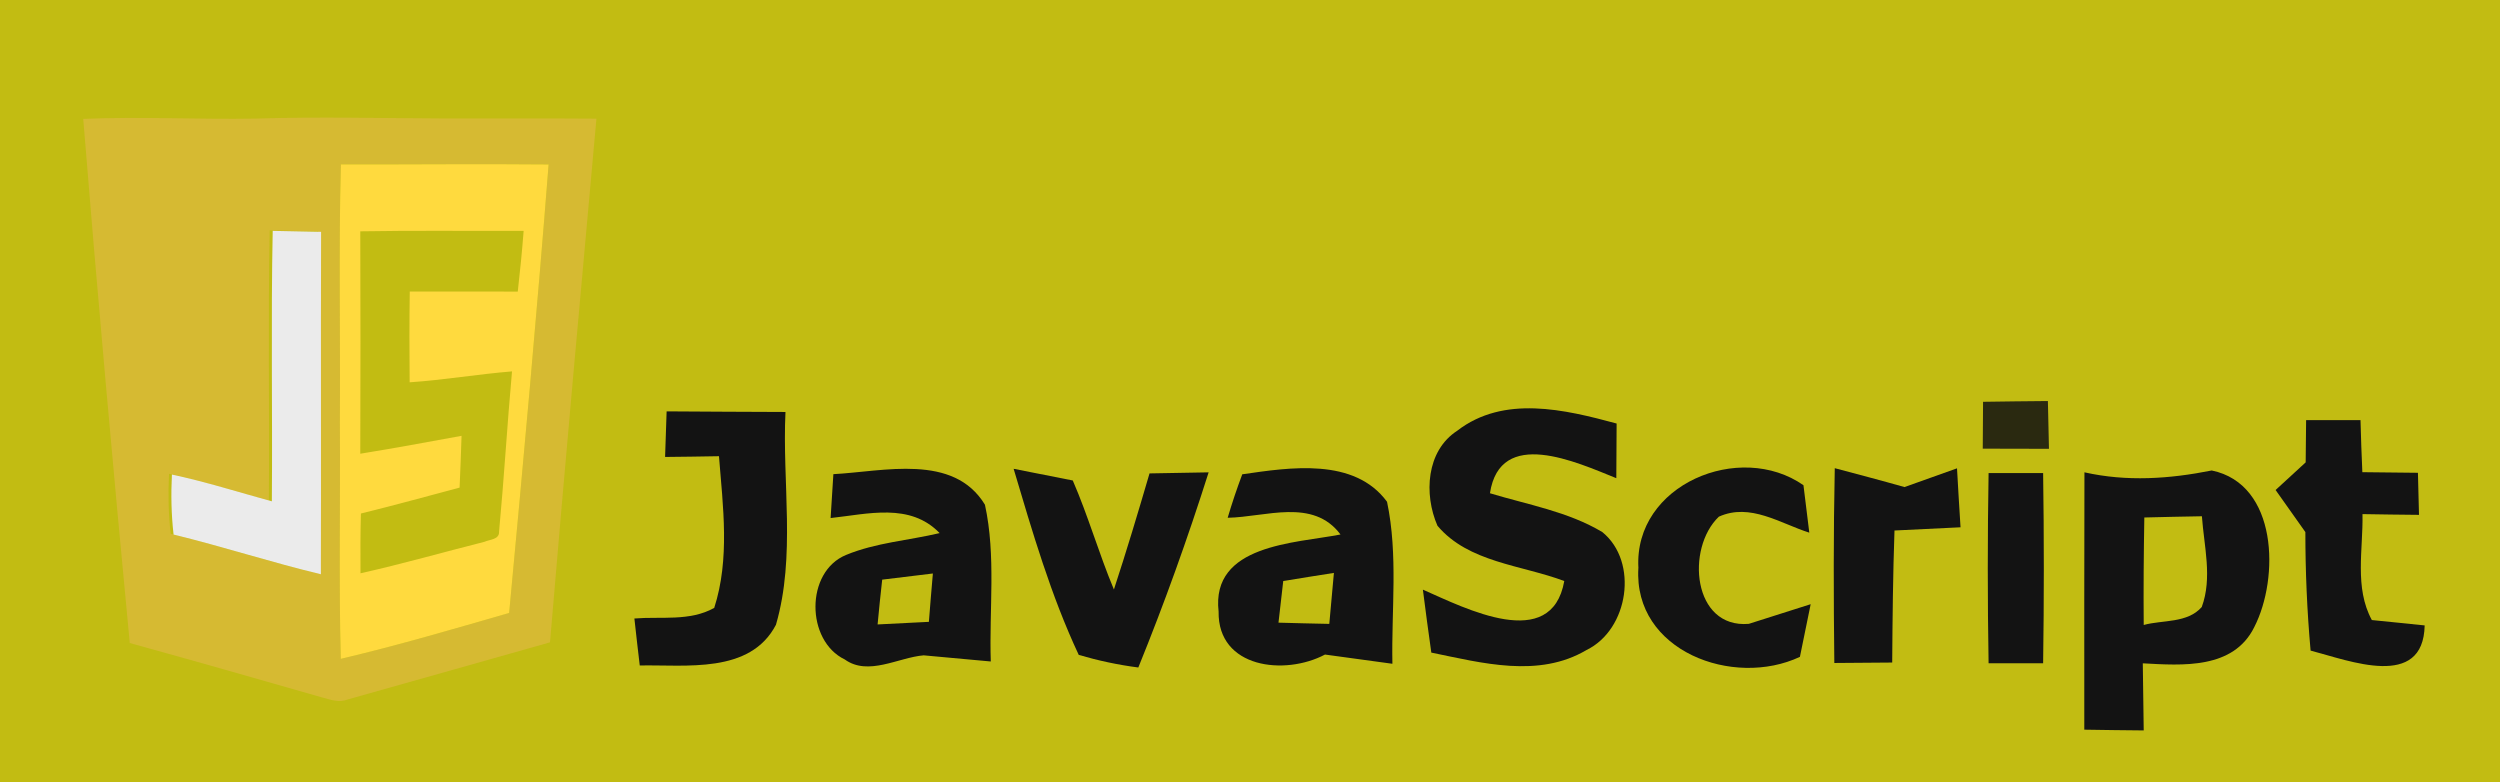 <?xml version="1.0" encoding="UTF-8" standalone="no"?>
<svg
   width="89.5"
   height="28"
   role="img"
   aria-label="VUE.JS"
   version="1.1"
   id="svg2"
   sodipodi:docname="javascript1.svg"
   inkscape:version="1.3.2 (091e20e, 2023-11-25)"
   xmlns:inkscape="http://www.inkscape.org/namespaces/inkscape"
   xmlns:sodipodi="http://sodipodi.sourceforge.net/DTD/sodipodi-0.dtd"
   xmlns="http://www.w3.org/2000/svg"
   xmlns:svg="http://www.w3.org/2000/svg"
   xmlns:rdf="http://www.w3.org/1999/02/22-rdf-syntax-ns#"
   xmlns:cc="http://creativecommons.org/ns#"
   xmlns:dc="http://purl.org/dc/elements/1.1/">
  <defs
     id="defs2" />
  <sodipodi:namedview
     id="namedview2"
     pagecolor="#ffffff"
     bordercolor="#000000"
     borderopacity="0.25"
     inkscape:showpageshadow="2"
     inkscape:pageopacity="0.0"
     inkscape:pagecheckerboard="0"
     inkscape:deskcolor="#d1d1d1"
     showgrid="false"
     inkscape:zoom="4.2227874"
     inkscape:cx="37.179233"
     inkscape:cy="20.24729"
     inkscape:window-width="1368"
     inkscape:window-height="696"
     inkscape:window-x="0"
     inkscape:window-y="0"
     inkscape:window-maximized="1"
     inkscape:current-layer="svg2" />
  <title
     id="title1">VUE.JS</title>
  <g
     shape-rendering="crispEdges"
     id="g1"
     style="display:inline">
    <rect
       width="89.5"
       height="28"
       fill="#35495e"
       id="rect1"
       style="display:inline;fill:#c2bc12;fill-opacity:1"
       x="0"
       y="0" />
    <path
       class="cls-1"
       d="M 11.541,12.01 C 10.323,6.639 7.785,5.209 7.138,4.198 A 11.498,11.498 0 0 1 6.43,2.812 c -0.034,0.477 -0.097,0.778 -0.503,1.14 -0.814,0.726 -4.273,3.545 -4.564,9.648 -0.271,5.69 4.183,9.199 4.772,9.562 0.453,0.223 1.004,0.005 1.272,-0.2 2.147,-1.474 5.081,-5.402 4.136,-10.952"
       id="path1"
       style="display:none;fill:#10aa50;stroke-width:0.08" />
    <path
       class="cls-2"
       d="m 6.615,20.132 c -0.112,1.408 -0.192,2.227 -0.477,3.032 0,0 0.187,1.341 0.318,2.761 H 6.92 A 25.826,25.826 0 0 1 7.427,22.951 C 6.825,22.655 6.638,21.368 6.615,20.132 Z"
       id="path2"
       style="display:none;fill:#b8c4c2;stroke-width:0.08" />
    <path
       class="cls-3"
       d="m 7.426,22.952 v 0 C 6.818,22.671 6.643,21.356 6.615,20.132 A 57.725,57.725 0 0 0 6.747,14.06 C 6.715,12.997 6.762,4.219 6.485,2.933 a 10.68,10.68 0 0 0 0.653,1.264 c 0.647,1.012 3.186,2.442 4.403,7.813 0.948,5.54 -1.97,9.459 -4.115,10.942 z"
       id="path3"
       style="display:none;fill:#12924f;stroke-width:0.08" />
    <path
       class="cls-4"
       d="m 87.513,21.01 a 1.319,1.319 0 1 1 1.319,-1.338 1.303,1.303 0 0 1 -1.319,1.338 m 0,-2.52 a 1.201,1.201 0 1 0 1.193,1.204 1.181,1.181 0 0 0 -1.193,-1.204 m 0.318,2.034 -0.34,-0.734 h -0.274 v 0.734 h -0.2 v -1.67 h 0.492 c 0.367,0 0.519,0.159 0.519,0.467 0,0.245 -0.115,0.398 -0.33,0.445 l 0.352,0.756 z m -0.607,-0.907 h 0.289 c 0.234,0 0.323,-0.08 0.323,-0.293 0,-0.213 -0.085,-0.286 -0.348,-0.286 h -0.263 z"
       id="path4"
       style="display:none;fill:#21313c;stroke-width:0.08" />
    <path
       class="cls-4"
       d="m 67.876,19.807 c 0.357,0.286 1.07,0.403 1.7,0.403 0.815,0 1.614,-0.151 2.395,-0.857 0.795,-0.723 1.342,-1.829 1.342,-3.596 0,-1.697 -0.646,-3.075 -1.971,-3.881 -0.748,-0.47 -1.716,-0.655 -2.821,-0.655 -0.318,0 -0.646,0.017 -0.832,0.101 a 0.437,0.437 0 0 0 -0.153,0.239 c -0.033,0.302 -0.033,2.604 -0.033,3.965 0,1.395 0,3.34 0.033,3.579 0.017,0.202 0.119,0.557 0.34,0.705 m -3.391,-9.344 c 0.289,0 1.386,0.05 1.897,0.05 0.954,0 1.614,-0.05 3.398,-0.05 1.495,0 2.753,0.403 3.653,1.175 1.088,0.942 1.67,2.251 1.67,3.848 0,2.268 -1.034,3.579 -2.073,4.318 -1.034,0.773 -2.379,1.21 -4.295,1.21 -1.02,0 -2.77,-0.033 -4.231,-0.05 h -0.03 c -0.068,-0.134 0.125,-0.659 0.244,-0.672 0.398,-0.045 0.503,-0.06 0.686,-0.136 0.309,-0.126 0.381,-0.284 0.415,-0.838 0.051,-1.042 0.034,-2.285 0.034,-3.697 0,-1.008 0.017,-2.974 -0.017,-3.596 -0.052,-0.52 -0.271,-0.655 -0.716,-0.756 a 9.245,9.245 0 0 0 -0.954,-0.151 c -0.033,-0.101 0.227,-0.557 0.313,-0.655"
       id="path5"
       style="display:none;fill:#21313c;stroke-width:0.08" />
    <path
       class="cls-4"
       d="m 79.313,11.319 c -0.068,0.017 -0.153,0.185 -0.153,0.269 -0.017,0.605 -0.034,2.184 -0.034,3.276 a 0.108,0.108 0 0 0 0.085,0.084 c 0.22,0.017 0.764,0.034 1.223,0.034 0.646,0 1.02,-0.084 1.223,-0.185 0.544,-0.269 0.795,-0.857 0.795,-1.495 0,-1.462 -1.02,-2.016 -2.531,-2.016 a 4.561,4.561 0 0 0 -0.612,0.033 m 3.857,6.72 c 0,-1.478 -1.088,-2.318 -3.076,-2.318 -0.084,0 -0.716,-0.017 -0.866,0.017 -0.051,0.017 -0.102,0.05 -0.102,0.084 0,1.059 -0.017,2.755 0.034,3.427 0.034,0.286 0.239,0.689 0.492,0.806 0.272,0.151 0.884,0.185 1.308,0.185 1.172,0 2.209,-0.655 2.209,-2.201 M 76.243,10.496 c 0.153,0 0.605,0.05 1.761,0.05 1.087,0 1.971,-0.033 3.022,-0.033 1.308,0 3.109,0.471 3.109,2.419 0,0.954 -0.679,1.731 -1.563,2.1 -0.051,0.017 -0.051,0.05 0,0.067 1.257,0.318 2.361,1.092 2.361,2.57 0,1.445 -0.9,2.353 -2.209,2.924 -0.795,0.353 -1.784,0.47 -2.784,0.47 -0.764,0 -2.813,-0.08 -3.952,-0.067 -0.119,-0.05 0.109,-0.589 0.211,-0.672 a 3.132,3.132 0 0 0 0.771,-0.121 c 0.407,-0.1 0.456,-0.231 0.507,-0.837 0.034,-0.521 0.034,-2.386 0.034,-3.713 0,-1.815 0.017,-3.04 0,-3.646 -0.017,-0.47 -0.187,-0.622 -0.51,-0.705 -0.254,-0.051 -0.679,-0.101 -1.019,-0.151 -0.085,-0.084 0.177,-0.589 0.261,-0.655"
       id="path6"
       style="display:none;fill:#21313c;stroke-width:0.08" />
    <path
       class="cls-4"
       d="m 15.303,21.01 a 0.736,0.736 0 0 1 -0.052,-0.34 0.432,0.432 0 0 1 0.052,-0.227 5.772,5.772 0 0 0 0.652,-0.133 c 0.301,-0.075 0.414,-0.239 0.431,-0.622 0.049,-0.906 0.052,-2.605 0.035,-3.8 v -0.035 c 0,-0.129 0,-0.304 -0.159,-0.427 a 3.415,3.415 0 0 0 -0.901,-0.398 c -0.142,-0.042 -0.221,-0.117 -0.217,-0.204 0.004,-0.087 0.094,-0.191 0.279,-0.227 0.492,-0.05 1.782,-0.358 2.289,-0.592 a 0.336,0.336 0 0 1 0.068,0.239 c 0,0.052 -0.008,0.108 -0.013,0.165 -0.014,0.169 -0.03,0.36 -0.03,0.551 a 0.126,0.126 0 0 0 0.213,0.072 c 0.965,-0.756 1.829,-1.026 2.272,-1.026 0.729,0 1.297,0.348 1.737,1.066 a 0.117,0.117 0 0 0 0.099,0.058 0.113,0.113 0 0 0 0.092,-0.049 c 0.887,-0.673 1.766,-1.074 2.354,-1.074 1.39,0 2.221,1.041 2.221,2.784 0,0.501 -0.005,1.136 -0.009,1.729 -0.004,0.52 -0.008,1.008 -0.008,1.345 0,0.08 0.11,0.309 0.274,0.354 0.204,0.099 0.497,0.15 0.868,0.214 h 0.014 c 0.028,0.1 -0.031,0.489 -0.087,0.569 -0.092,0 -0.22,-0.008 -0.379,-0.016 -0.289,-0.014 -0.685,-0.034 -1.145,-0.034 -0.924,0 -1.407,0.018 -1.868,0.048 -0.035,-0.115 -0.047,-0.488 -0.005,-0.565 a 4.895,4.895 0 0 0 0.566,-0.123 c 0.294,-0.097 0.379,-0.231 0.398,-0.621 0.007,-0.278 0.06,-2.723 -0.034,-3.304 -0.087,-0.602 -0.541,-1.307 -1.533,-1.307 -0.368,0 -0.962,0.153 -1.529,0.583 a 0.223,0.223 0 0 0 -0.056,0.144 v 0.012 c 0.067,0.313 0.067,0.679 0.067,1.232 0,0.318 0,0.65 -0.004,0.981 -0.004,0.674 -0.007,1.311 0.004,1.792 0,0.328 0.198,0.406 0.358,0.469 0.087,0.019 0.155,0.036 0.224,0.052 0.133,0.033 0.271,0.066 0.477,0.099 a 0.914,0.914 0 0 1 -0.008,0.423 0.339,0.339 0 0 1 -0.06,0.144 c -0.514,-0.018 -1.041,-0.033 -1.802,-0.033 -0.231,0 -0.607,0.009 -0.939,0.018 -0.27,0.007 -0.524,0.014 -0.669,0.015 a 0.655,0.655 0 0 1 -0.051,-0.293 0.507,0.507 0 0 1 0.053,-0.274 l 0.204,-0.037 c 0.178,-0.032 0.332,-0.059 0.477,-0.095 0.251,-0.08 0.346,-0.216 0.364,-0.537 0.049,-0.748 0.087,-2.902 -0.018,-3.441 -0.18,-0.865 -0.672,-1.304 -1.464,-1.304 -0.464,0 -1.05,0.223 -1.529,0.582 a 0.466,0.466 0 0 0 -0.141,0.346 c 0,0.257 0,0.562 0,0.89 0,1.082 -0.007,2.428 0.019,3.01 0.016,0.18 0.08,0.393 0.416,0.471 0.074,0.021 0.201,0.042 0.349,0.067 0.085,0.014 0.178,0.029 0.274,0.047 a 1.206,1.206 0 0 1 -0.045,0.569 c -0.148,0 -0.33,-0.009 -0.538,-0.018 -0.318,-0.014 -0.716,-0.032 -1.165,-0.032 -0.531,0 -0.901,0.018 -1.198,0.032 -0.2,0.009 -0.372,0.018 -0.545,0.018"
       id="path7"
       style="display:none;fill:#21313c;stroke-width:0.08" />
    <path
       class="cls-4"
       d="m 32.359,14.726 a 1.449,1.449 0 0 0 -0.811,0.228 c -0.59,0.359 -0.891,1.075 -0.891,2.128 0,1.971 0.987,3.347 2.4,3.347 a 1.511,1.511 0 0 0 1.035,-0.367 c 0.434,-0.354 0.665,-1.078 0.665,-2.091 0,-1.941 -0.965,-3.246 -2.4,-3.246 m 0.272,6.435 c -2.553,0 -3.462,-1.873 -3.462,-3.625 0,-1.224 0.5,-2.181 1.487,-2.845 a 4.542,4.542 0 0 1 2.298,-0.679 c 1.948,0 3.308,1.401 3.308,3.407 0,1.363 -0.543,2.44 -1.572,3.113 -0.494,0.302 -1.352,0.629 -2.06,0.629"
       id="path8"
       style="display:none;fill:#21313c;stroke-width:0.08" />
    <path
       class="cls-4"
       d="m 58.349,14.726 a 1.445,1.445 0 0 0 -0.813,0.228 c -0.59,0.359 -0.891,1.075 -0.891,2.128 0,1.971 0.987,3.347 2.4,3.347 a 1.511,1.511 0 0 0 1.039,-0.367 c 0.434,-0.354 0.664,-1.078 0.664,-2.091 0,-1.941 -0.964,-3.246 -2.399,-3.246 m 0.272,6.435 c -2.553,0 -3.462,-1.873 -3.462,-3.624 0,-1.226 0.5,-2.182 1.488,-2.846 a 4.533,4.533 0 0 1 2.297,-0.679 c 1.948,0 3.308,1.401 3.308,3.406 0,1.365 -0.543,2.441 -1.572,3.113 -0.494,0.303 -1.352,0.63 -2.06,0.63"
       id="path9"
       style="display:none;fill:#21313c;stroke-width:0.08" />
    <path
       class="cls-4"
       d="m 49.753,14.659 c -0.787,0 -1.296,0.621 -1.296,1.583 0,0.962 0.438,2.104 1.67,2.104 0.212,0 0.595,-0.094 0.785,-0.303 0.286,-0.263 0.477,-0.807 0.477,-1.381 0,-1.254 -0.611,-2.003 -1.633,-2.003 m -0.102,6.636 a 1.296,1.296 0 0 0 -0.636,0.159 c -0.623,0.398 -0.911,0.795 -0.911,1.257 0,0.433 0.168,0.777 0.529,1.082 0.437,0.371 1.028,0.551 1.803,0.551 1.526,0 2.21,-0.821 2.21,-1.634 0,-0.566 -0.284,-0.946 -0.868,-1.16 -0.45,-0.165 -1.202,-0.255 -2.123,-0.255 m 0.102,3.897 c -0.916,0 -1.576,-0.193 -2.14,-0.627 -0.549,-0.423 -0.795,-1.051 -0.795,-1.486 a 1.162,1.162 0 0 1 0.301,-0.756 c 0.159,-0.181 0.529,-0.521 1.384,-1.109 a 0.073,0.073 0 0 0 0.045,-0.068 0.071,0.071 0 0 0 -0.054,-0.07 c -0.704,-0.27 -0.916,-0.716 -0.981,-0.954 0,-0.009 0,-0.022 -0.007,-0.037 -0.02,-0.094 -0.039,-0.183 0.089,-0.274 0.099,-0.07 0.256,-0.164 0.425,-0.263 a 5.717,5.717 0 0 0 0.683,-0.445 0.112,0.112 0 0 0 -0.029,-0.175 c -1.042,-0.35 -1.567,-1.124 -1.567,-2.306 a 2.293,2.293 0 0 1 0.962,-1.887 c 0.419,-0.332 1.471,-0.73 2.153,-0.73 h 0.04 c 0.701,0.017 1.096,0.164 1.643,0.366 a 2.612,2.612 0 0 0 0.972,0.154 c 0.58,0 0.833,-0.184 1.051,-0.398 a 0.912,0.912 0 0 1 0.056,0.301 1.131,1.131 0 0 1 -0.189,0.69 c -0.119,0.165 -0.398,0.284 -0.653,0.284 -0.026,0 -0.052,0 -0.08,-0.004 a 2.143,2.143 0 0 1 -0.398,-0.066 l -0.065,0.023 c -0.021,0.03 -0.007,0.064 0.009,0.107 a 0.135,0.135 0 0 1 0.009,0.026 4.654,4.654 0 0 1 0.095,0.644 c 0,1.237 -0.488,1.775 -1.015,2.174 a 3.464,3.464 0 0 1 -1.75,0.678 v 0 c -0.013,0 -0.08,0.006 -0.204,0.017 -0.08,0.007 -0.183,0.017 -0.198,0.017 h -0.015 c -0.115,0.032 -0.414,0.174 -0.414,0.439 0,0.22 0.135,0.492 0.782,0.542 l 0.418,0.029 c 0.853,0.06 1.917,0.134 2.419,0.303 a 1.675,1.675 0 0 1 1.119,1.612 c 0,1.109 -0.789,2.153 -2.11,2.791 a 4.586,4.586 0 0 1 -1.995,0.448"
       id="path10"
       style="display:none;fill:#21313c;stroke-width:0.08" />
    <path
       class="cls-4"
       d="m 45.852,20.418 c -0.374,-0.05 -0.647,-0.101 -0.969,-0.252 a 0.445,0.445 0 0 1 -0.119,-0.239 c -0.034,-0.521 -0.034,-2.033 -0.034,-3.022 0,-0.807 -0.135,-1.511 -0.477,-2.016 -0.408,-0.572 -0.985,-0.907 -1.733,-0.907 -0.662,0 -1.546,0.453 -2.276,1.075 -0.017,0.017 -0.13,0.123 -0.127,-0.042 0.003,-0.165 0.028,-0.501 0.044,-0.716 a 0.368,0.368 0 0 0 -0.111,-0.312 c -0.477,0.239 -1.816,0.557 -2.311,0.605 -0.361,0.07 -0.453,0.418 -0.067,0.538 h 0.006 a 3.297,3.297 0 0 1 0.875,0.385 c 0.153,0.118 0.136,0.286 0.136,0.42 0.017,1.125 0.017,2.856 -0.034,3.797 -0.017,0.37 -0.119,0.504 -0.391,0.572 l 0.025,-0.009 a 5.286,5.286 0 0 1 -0.629,0.118 c -0.085,0.084 -0.085,0.571 0,0.672 0.17,0 1.034,-0.05 1.75,-0.05 0.985,0 1.494,0.05 1.75,0.05 0.103,-0.118 0.136,-0.571 0.068,-0.672 A 3.579,3.579 0 0 1 40.528,20.311 c -0.271,-0.067 -0.34,-0.202 -0.356,-0.503 -0.033,-0.791 -0.033,-2.47 -0.033,-3.613 0,-0.318 0.084,-0.47 0.186,-0.557 0.34,-0.302 0.901,-0.503 1.393,-0.503 0.477,0 0.795,0.151 1.034,0.352 a 1.439,1.439 0 0 1 0.487,0.95 c 0.068,0.636 0.05,1.916 0.05,3.022 0,0.605 -0.05,0.757 -0.271,0.824 -0.102,0.05 -0.374,0.101 -0.697,0.134 -0.102,0.101 -0.068,0.571 0,0.672 0.441,0 0.954,-0.05 1.699,-0.05 0.934,0 1.529,0.05 1.767,0.05 0.102,-0.118 0.136,-0.557 0.068,-0.672"
       id="path11"
       style="display:none;fill:#21313c;stroke-width:0.08" />
  </g>
  <g
     transform="matrix(0.55,0,0,0.55,-211.085,0.002)"
     id="g3652"
     style="display:inline">
    <path
       style="opacity:0.85;fill:#101010"
       inkscape:connector-curvature="0"
       d="m 512.87,26.15 c 1.4,-0.02 2.81,-0.04 4.22,-0.05 0.02,0.78 0.05,2.33 0.07,3.11 -1.44,0 -2.88,-0.01 -4.31,-0.01 0,-0.76 0.02,-2.28 0.02,-3.05 z"
       id="path3654" />
  </g>
  <path
     id="path3664"
     d="m 23.866,14.727 c 1.413,0.011 2.831,0.016 4.254,0.022 -0.121,2.528 0.374,5.156 -0.341,7.618 -0.923,1.77 -3.221,1.424 -4.876,1.457 -0.066,-0.561 -0.132,-1.121 -0.192,-1.682 0.951,-0.077 1.984,0.11 2.858,-0.379 0.566,-1.753 0.313,-3.628 0.17,-5.431 -0.484,0.011 -1.446,0.022 -1.929,0.027 0.016,-0.407 0.038,-1.226 0.055,-1.633 z"
     inkscape:connector-curvature="0"
     style="display:inline;fill:#131313;stroke-width:0.44" />
  <path
     id="path3666"
     d="m 52.169,15.42 c 1.666,-1.286 3.853,-0.759 5.706,-0.258 -0.005,0.489 -0.011,1.468 -0.011,1.957 -1.435,-0.577 -4.161,-1.836 -4.524,0.539 1.358,0.412 2.792,0.654 4.024,1.391 1.308,1.066 0.94,3.49 -0.566,4.221 -1.715,1.017 -3.749,0.462 -5.557,0.093 -0.104,-0.753 -0.209,-1.501 -0.302,-2.254 1.523,0.671 4.606,2.259 5.062,-0.308 -1.528,-0.577 -3.43,-0.66 -4.54,-1.979 -0.489,-1.121 -0.407,-2.682 0.709,-3.402 z"
     inkscape:connector-curvature="0"
     style="display:inline;fill:#131313;stroke-width:0.44" />
  <path
     id="path3668"
     d="m 82.56,15.041 c 0.643,0 1.292,0 1.946,0 0.016,0.621 0.038,1.242 0.066,1.863 0.495,0.005 1.49,0.016 1.99,0.022 0.011,0.379 0.027,1.132 0.038,1.506 -0.506,-0.005 -1.517,-0.016 -2.023,-0.027 0.027,1.259 -0.297,2.633 0.335,3.793 0.473,0.049 1.418,0.143 1.891,0.192 -0.049,2.314 -2.688,1.264 -4.084,0.901 -0.126,-1.413 -0.187,-2.825 -0.187,-4.243 -0.357,-0.5 -0.715,-1.006 -1.066,-1.506 0.269,-0.247 0.808,-0.742 1.077,-0.989 0.005,-0.379 0.011,-1.138 0.016,-1.512 z"
     inkscape:connector-curvature="0"
     style="display:inline;fill:#131313;stroke-width:0.44" />
  <path
     id="path3670"
     d="m 29.836,16.975 c 1.792,-0.093 4.298,-0.759 5.425,1.094 0.401,1.836 0.148,3.743 0.209,5.612 -0.803,-0.071 -1.605,-0.148 -2.402,-0.22 -0.912,0.077 -1.984,0.753 -2.825,0.148 -1.396,-0.671 -1.418,-3.144 0.049,-3.743 1.066,-0.44 2.232,-0.517 3.347,-0.781 -1.061,-1.099 -2.567,-0.682 -3.903,-0.539 0.027,-0.396 0.077,-1.182 0.099,-1.572 m 1.748,3.776 c -0.06,0.533 -0.115,1.066 -0.165,1.605 0.61,-0.033 1.22,-0.06 1.836,-0.093 0.044,-0.577 0.093,-1.154 0.143,-1.731 -0.61,0.071 -1.215,0.148 -1.814,0.22 z"
     inkscape:connector-curvature="0"
     style="display:inline;fill:#131313;stroke-width:0.44" />
  <path
     id="path3672"
     d="m 36.289,16.783 c 0.528,0.104 1.589,0.313 2.116,0.418 0.555,1.275 0.934,2.616 1.473,3.903 0.451,-1.374 0.868,-2.765 1.275,-4.156 0.528,-0.011 1.589,-0.027 2.116,-0.038 -0.748,2.358 -1.583,4.689 -2.517,6.986 -0.726,-0.093 -1.44,-0.247 -2.133,-0.451 -1,-2.133 -1.66,-4.408 -2.331,-6.662 z"
     inkscape:connector-curvature="0"
     style="display:inline;fill:#131313;stroke-width:0.44" />
  <path
     id="path3674"
     d="m 43.951,18.536 c 0.154,-0.522 0.33,-1.044 0.522,-1.556 1.704,-0.247 4.013,-0.61 5.183,0.984 0.401,1.902 0.154,3.87 0.192,5.799 -0.808,-0.11 -1.611,-0.22 -2.413,-0.33 -1.44,0.764 -3.842,0.489 -3.809,-1.539 -0.275,-2.408 2.732,-2.441 4.364,-2.759 -0.984,-1.319 -2.688,-0.621 -4.04,-0.599 m 1.99,2.265 c -0.06,0.495 -0.115,0.995 -0.17,1.49 0.605,0.016 1.209,0.033 1.819,0.044 0.055,-0.61 0.11,-1.215 0.165,-1.825 -0.605,0.093 -1.209,0.192 -1.814,0.291 z"
     inkscape:connector-curvature="0"
     style="display:inline;fill:#131313;stroke-width:0.44" />
  <path
     id="path3676"
     d="m 58.655,20.334 c -0.17,-2.99 3.633,-4.557 5.909,-2.963 0.055,0.423 0.159,1.275 0.209,1.698 -1.044,-0.33 -2.116,-1.077 -3.238,-0.572 -1.187,1.132 -0.94,4.007 1.072,3.837 0.555,-0.176 1.66,-0.528 2.215,-0.704 -0.099,0.473 -0.291,1.418 -0.385,1.885 -2.38,1.121 -5.969,-0.203 -5.783,-3.183 z"
     inkscape:connector-curvature="0"
     style="display:inline;fill:#131313;stroke-width:0.44" />
  <path
     id="path3678"
     d="m 65.685,16.761 c 0.825,0.22 1.666,0.44 2.496,0.676 0.621,-0.225 1.248,-0.445 1.88,-0.671 0.027,0.528 0.093,1.583 0.126,2.111 -0.792,0.038 -1.583,0.077 -2.364,0.115 -0.055,1.578 -0.071,3.15 -0.082,4.727 -0.517,0.005 -1.556,0.011 -2.072,0.016 -0.027,-2.325 -0.033,-4.65 0.016,-6.975 z"
     inkscape:connector-curvature="0"
     style="display:inline;fill:#131313;stroke-width:0.44" />
  <path
     id="path3680"
     d="m 74.623,16.909 c 1.517,0.341 3.045,0.236 4.557,-0.066 2.369,0.489 2.424,3.848 1.523,5.607 -0.748,1.517 -2.578,1.374 -3.991,1.297 0.011,0.803 0.022,1.6 0.033,2.402 -0.528,-0.005 -1.594,-0.016 -2.127,-0.027 0,-3.067 -0.005,-6.14 0.005,-9.212 m 2.144,1.616 c -0.022,1.281 -0.033,2.567 -0.022,3.848 0.682,-0.187 1.561,-0.055 2.078,-0.643 0.385,-1.044 0.082,-2.171 0.005,-3.249 -0.687,0.011 -1.374,0.027 -2.061,0.044 z"
     inkscape:connector-curvature="0"
     style="display:inline;fill:#131313;stroke-width:0.44" />
  <g
     transform="matrix(0.55,0,0,0.55,-211.085,0.002)"
     id="g3688"
     style="display:inline">
    <path
       style="fill:#131313"
       inkscape:connector-curvature="0"
       d="m 513.23,30.79 c 0.89,0 2.67,0 3.55,0 0.06,4.13 0.06,8.25 0,12.38 -0.89,0 -2.66,0 -3.55,0 -0.07,-4.12 -0.07,-8.25 0,-12.38 z"
       id="path3690" />
  </g>
  <g
     transform="matrix(0.206,0,0,0.206,-87.461,-6.291)"
     id="g3768"
     style="display:inline">
    <path
       style="fill:#d6ba32"
       inkscape:connector-curvature="0"
       d="m 439.03,51.2 c 9.97,-0.42 19.96,0.12 29.94,-0.05 11.01,-0.35 22.01,-0.06 33.03,-0.02 8.74,0.02 17.48,-0.04 26.22,0.03 -2.75,30.33 -5.52,60.66 -8.07,91.01 -11.71,3.33 -23.43,6.61 -35.14,9.92 -1.5,0.62 -3.04,0.04 -4.48,-0.35 -11.13,-3.2 -22.26,-6.37 -33.41,-9.45 -2.9,-30.34 -5.63,-60.71 -8.09,-91.09 m 44.78,7.91 c -0.41,14.96 -0.06,29.92 -0.18,44.88 0.11,13.68 -0.2,27.37 0.16,41.05 9.84,-2.32 19.55,-5.17 29.26,-7.98 2.44,-25.97 4.82,-51.94 6.86,-77.94 -12.03,-0.12 -24.07,0.02 -36.1,-0.01 m -12.52,58.42 c -5.78,-1.58 -11.49,-3.4 -17.35,-4.65 -0.17,3.48 -0.11,6.96 0.29,10.42 8.58,2.09 16.98,4.84 25.57,6.89 0.06,-19.81 -0.03,-39.63 0.04,-59.44 -2.8,-0.07 -5.6,-0.11 -8.4,-0.17 -0.32,15.64 -0.02,31.3 -0.15,46.95 z"
       id="path3770" />
  </g>
  <g
     transform="matrix(0.206,0,0,0.206,-87.461,-6.291)"
     id="g3796"
     style="display:inline">
    <path
       style="fill:#ffda3e"
       inkscape:connector-curvature="0"
       d="m 483.81,59.11 c 12.03,0.03 24.07,-0.11 36.1,0.01 -2.04,26 -4.42,51.97 -6.86,77.94 -9.71,2.81 -19.42,5.66 -29.26,7.98 -0.36,-13.68 -0.05,-27.37 -0.16,-41.05 0.12,-14.96 -0.23,-29.92 0.18,-44.88 m 3.37,11.63 c 0.04,12.88 0.05,25.77 0,38.65 5.88,-0.95 11.74,-2.04 17.6,-3.11 -0.09,3 -0.21,6 -0.34,9 -5.71,1.52 -11.41,3.09 -17.15,4.5 -0.09,3.46 -0.1,6.92 -0.07,10.39 7.23,-1.62 14.35,-3.66 21.53,-5.47 0.9,-0.42 2.63,-0.37 2.55,-1.78 0.87,-9.26 1.41,-18.56 2.25,-27.84 -5.95,0.49 -11.84,1.49 -17.79,1.9 -0.05,-5.26 -0.06,-10.52 0.02,-15.78 6.26,0 12.51,0 18.77,0.01 0.4,-3.51 0.75,-7.03 1.02,-10.55 -9.46,0.04 -18.93,-0.09 -28.39,0.08 z"
       id="path3798" />
  </g>
  <path
     id="path3806"
     d="m 9.732,17.947 c 0.027,-3.227 -0.035,-6.457 0.031,-9.682 0.577,0.012 1.155,0.021 1.732,0.035 -0.014,4.085 0.004,8.173 -0.008,12.258 -1.771,-0.423 -3.504,-0.99 -5.273,-1.421 -0.082,-0.714 -0.095,-1.431 -0.06,-2.149 1.208,0.258 2.386,0.633 3.578,0.959 z"
     inkscape:connector-curvature="0"
     style="display:inline;fill:#ebebeb;stroke-width:0.165" />
</svg>
